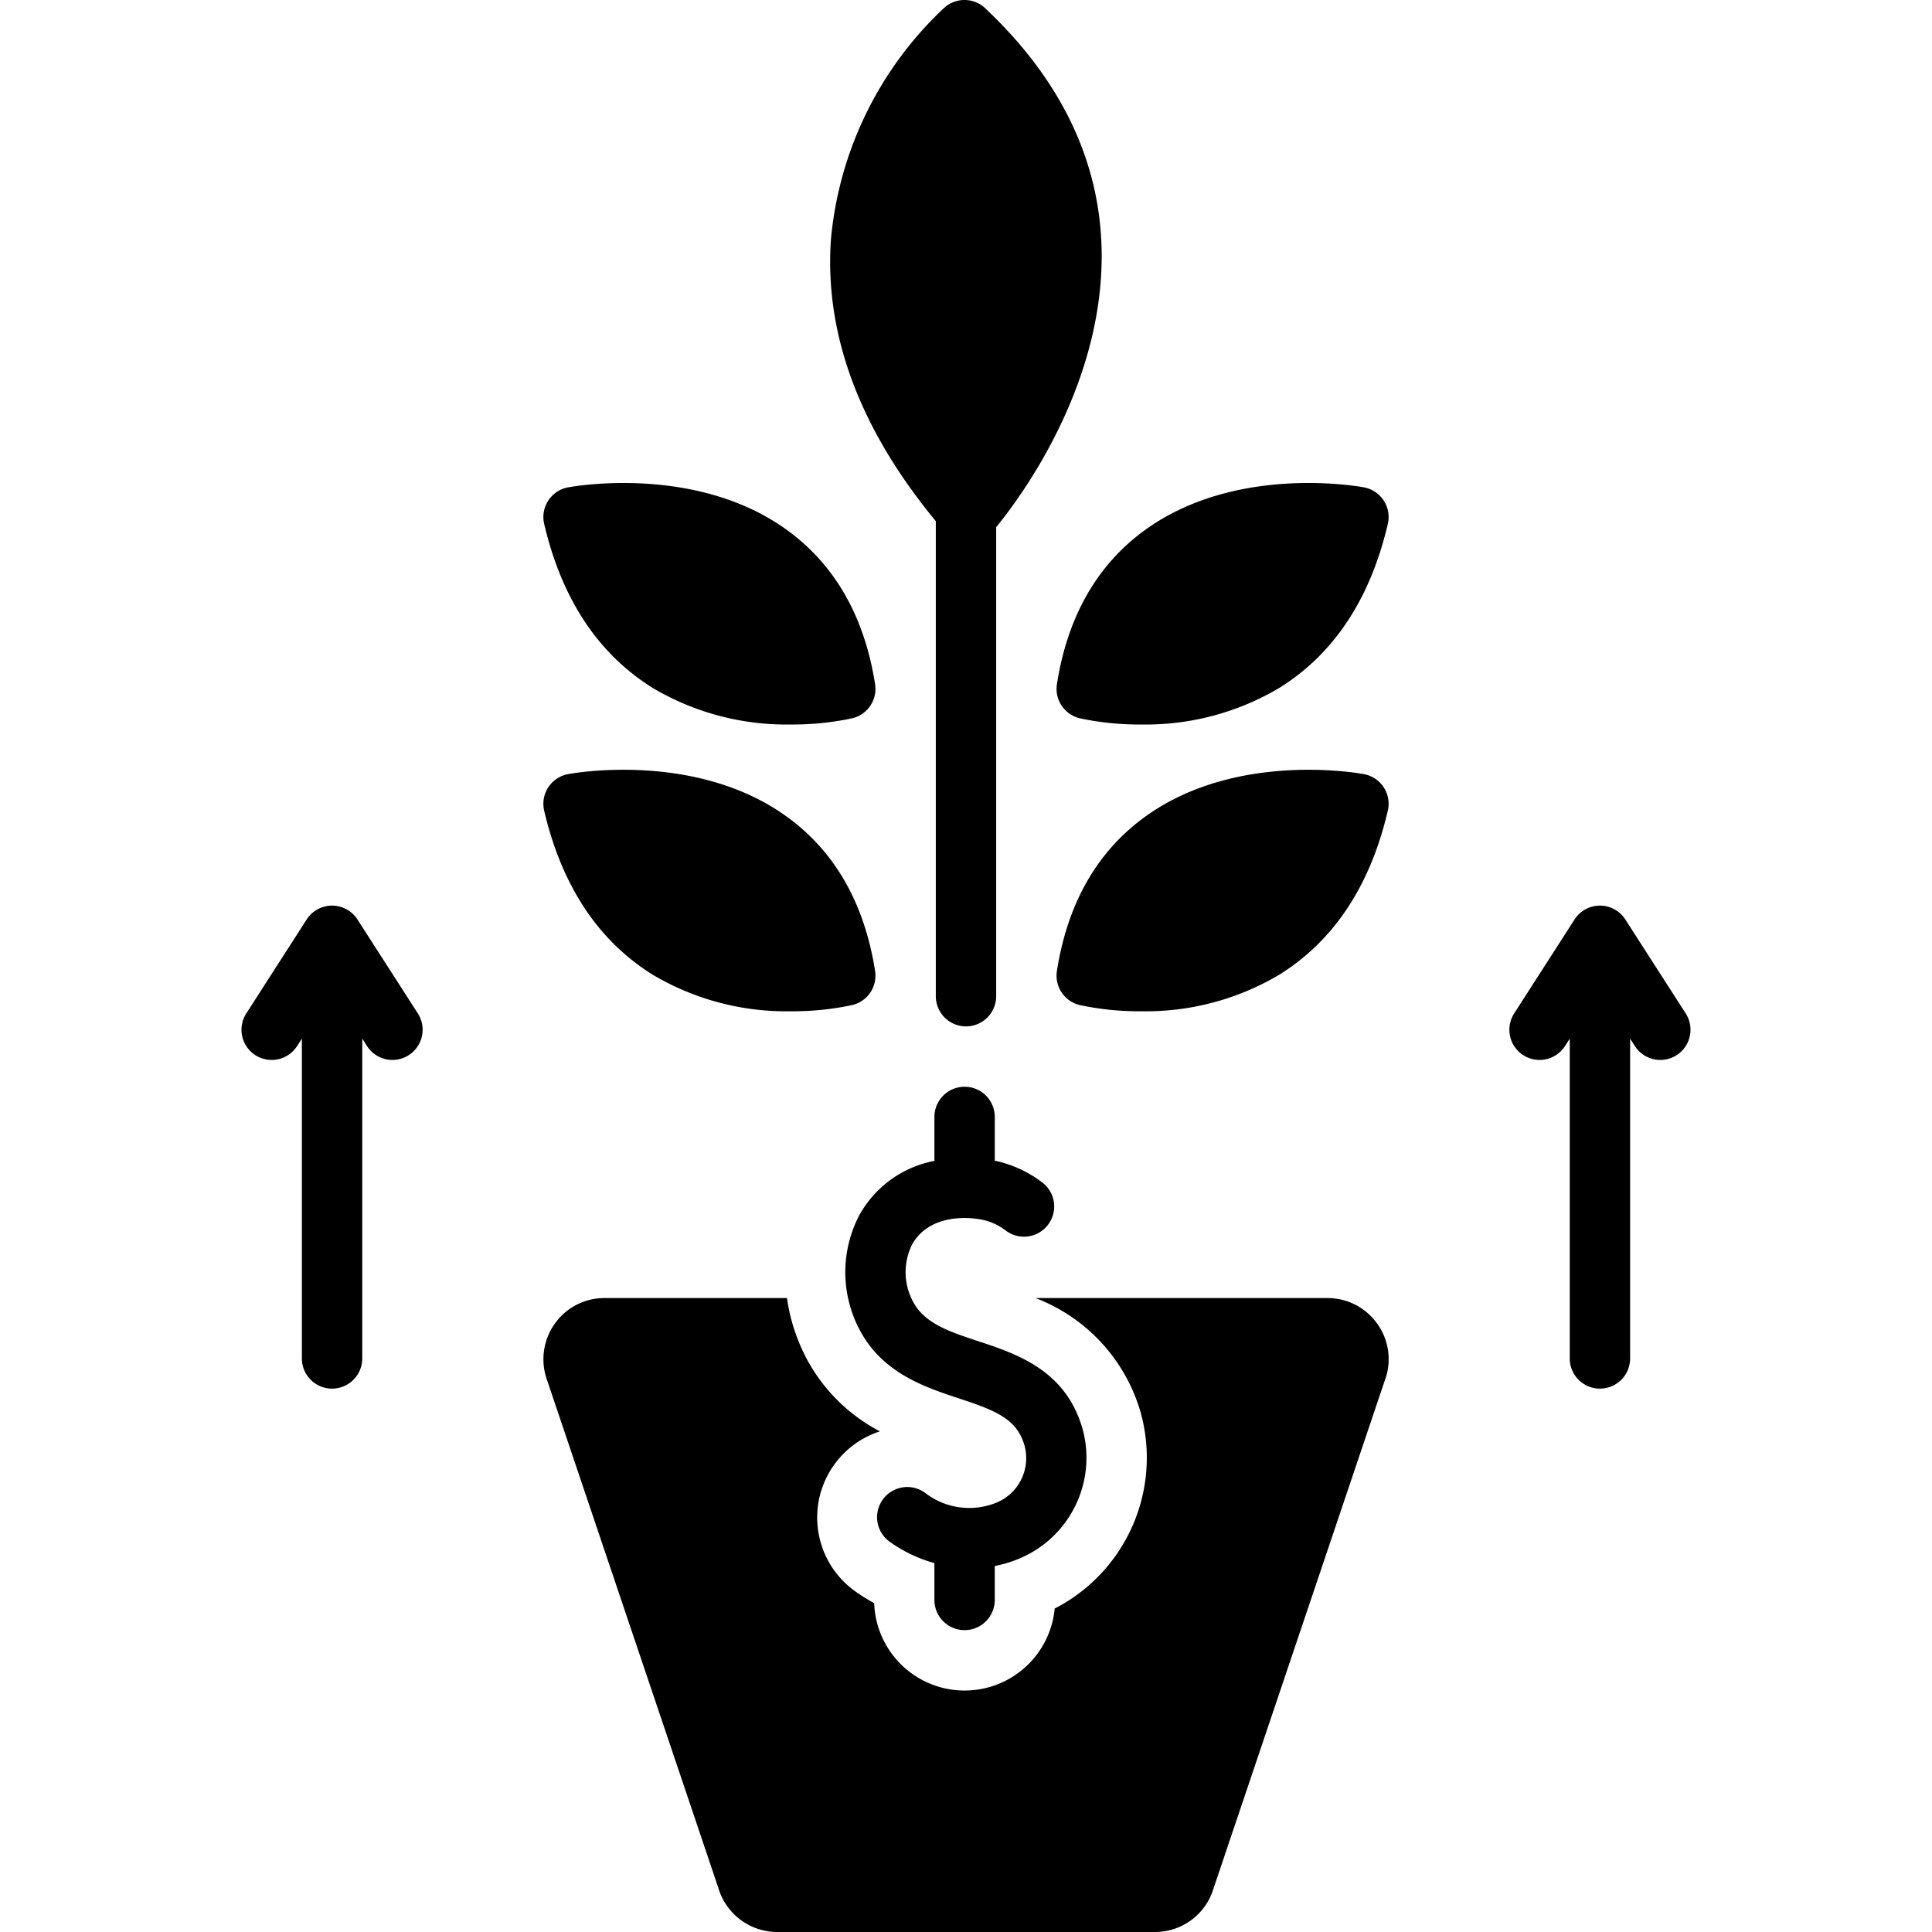 <svg xmlns="http://www.w3.org/2000/svg" data-name="Layer 1" viewBox="0 0 128 128" id="growth"><path d="M62.59.486a24.015 24.015 0 0 0-7.534 15.317c-.46 6.294 1.881 12.59 6.944 18.726V66a2 2 0 0 0 4 0V34.924c2.322-2.826 14.916-19.643-.731-34.38A1.999 1.999 0 0 0 62.59.487zm-10.589 34.53c-6.007-4.241-14.032-2.79-14.372-2.726a2 2 0 0 0-1.576 2.42c1.165 4.988 3.6 8.652 7.234 10.893a17.35 17.35 0 0 0 9.1 2.397 18.855 18.855 0 0 0 4.08-.413 2.001 2.001 0 0 0 1.51-2.253c-.711-4.548-2.721-8.02-5.976-10.318zM36.053 53.71c1.165 4.988 3.6 8.652 7.234 10.893a17.35 17.35 0 0 0 9.1 2.397 18.855 18.855 0 0 0 4.08-.413 2.001 2.001 0 0 0 1.51-2.253c-.711-4.548-2.721-8.02-5.976-10.318-6.007-4.241-14.032-2.79-14.372-2.727a2 2 0 0 0-1.576 2.421z"></path><path d="M91.676 33.164a2.003 2.003 0 0 0-1.305-.874c-.34-.065-8.364-1.515-14.372 2.726-3.255 2.298-5.265 5.77-5.976 10.318a2.001 2.001 0 0 0 1.51 2.253 18.855 18.855 0 0 0 4.08.413 17.35 17.35 0 0 0 9.1-2.397c3.635-2.241 6.07-5.905 7.234-10.893a2 2 0 0 0-.271-1.546zm0 19a2.003 2.003 0 0 0-1.305-.874c-.34-.064-8.364-1.516-14.372 2.726-3.255 2.298-5.265 5.77-5.976 10.318a2.001 2.001 0 0 0 1.51 2.253 18.855 18.855 0 0 0 4.08.413 17.35 17.35 0 0 0 9.1-2.397c3.635-2.241 6.07-5.905 7.234-10.893a2 2 0 0 0-.271-1.546zM56.957 80.465a8.14 8.14 0 0 0-.015 7.617c1.507 2.886 4.323 3.817 6.584 4.564 2.45.81 3.86 1.355 4.359 3.154a3.189 3.189 0 0 1-1.729 3.694 4.772 4.772 0 0 1-4.853-.58 2 2 0 1 0-2.325 3.254 9.399 9.399 0 0 0 2.928 1.392V106a2 2 0 0 0 4 0v-2.25a8.06 8.06 0 0 0 2.026-.672 7.24 7.24 0 0 0 3.81-8.34c-1.096-3.953-4.348-5.027-6.96-5.89-1.898-.627-3.538-1.17-4.296-2.621a4.116 4.116 0 0 1-.046-3.796c.972-1.728 3.166-1.94 4.746-1.597a3.902 3.902 0 0 1 1.461.703 2 2 0 0 0 2.391-3.207 7.906 7.906 0 0 0-2.998-1.403c-.047-.01-.096-.017-.143-.027.001-.032.01-.062.01-.094V74a2 2 0 0 0-4 0v2.806c0 .035.008.069.01.104a7.225 7.225 0 0 0-4.96 3.555zM22 92a2 2 0 0 0 2-2V68.811l.317.494a2 2 0 0 0 3.366-2.162l-4-6.224a2 2 0 0 0-3.366 0l-4 6.224a2 2 0 0 0 3.366 2.162l.317-.494v21.19a2 2 0 0 0 2 2zm84 0a2 2 0 0 0 2-2V68.811l.317.494a2 2 0 0 0 3.366-2.162l-4-6.224a2 2 0 0 0-3.366 0l-4 6.224a2 2 0 0 0 3.366 2.162l.317-.494v21.19a2 2 0 0 0 2 2z"></path><path d="M91.18 87.612A4.018 4.018 0 0 0 87.948 86H68.605a11.516 11.516 0 0 1 6.992 7.67 11.233 11.233 0 0 1-5.72 12.899 5.995 5.995 0 0 1-11.96-.354 13.642 13.642 0 0 1-1.264-.792 6 6 0 0 1 1.644-10.592 11.563 11.563 0 0 1-4.9-4.897A12.247 12.247 0 0 1 52.14 86H40.053a4.018 4.018 0 0 0-3.234 1.612 4.064 4.064 0 0 0-.634 3.645l11.401 33.803a4.07 4.07 0 0 0 3.895 2.94H76.52a4.04 4.04 0 0 0 3.868-2.852l11.456-33.98a4.021 4.021 0 0 0-.662-3.556Z"></path></svg>
